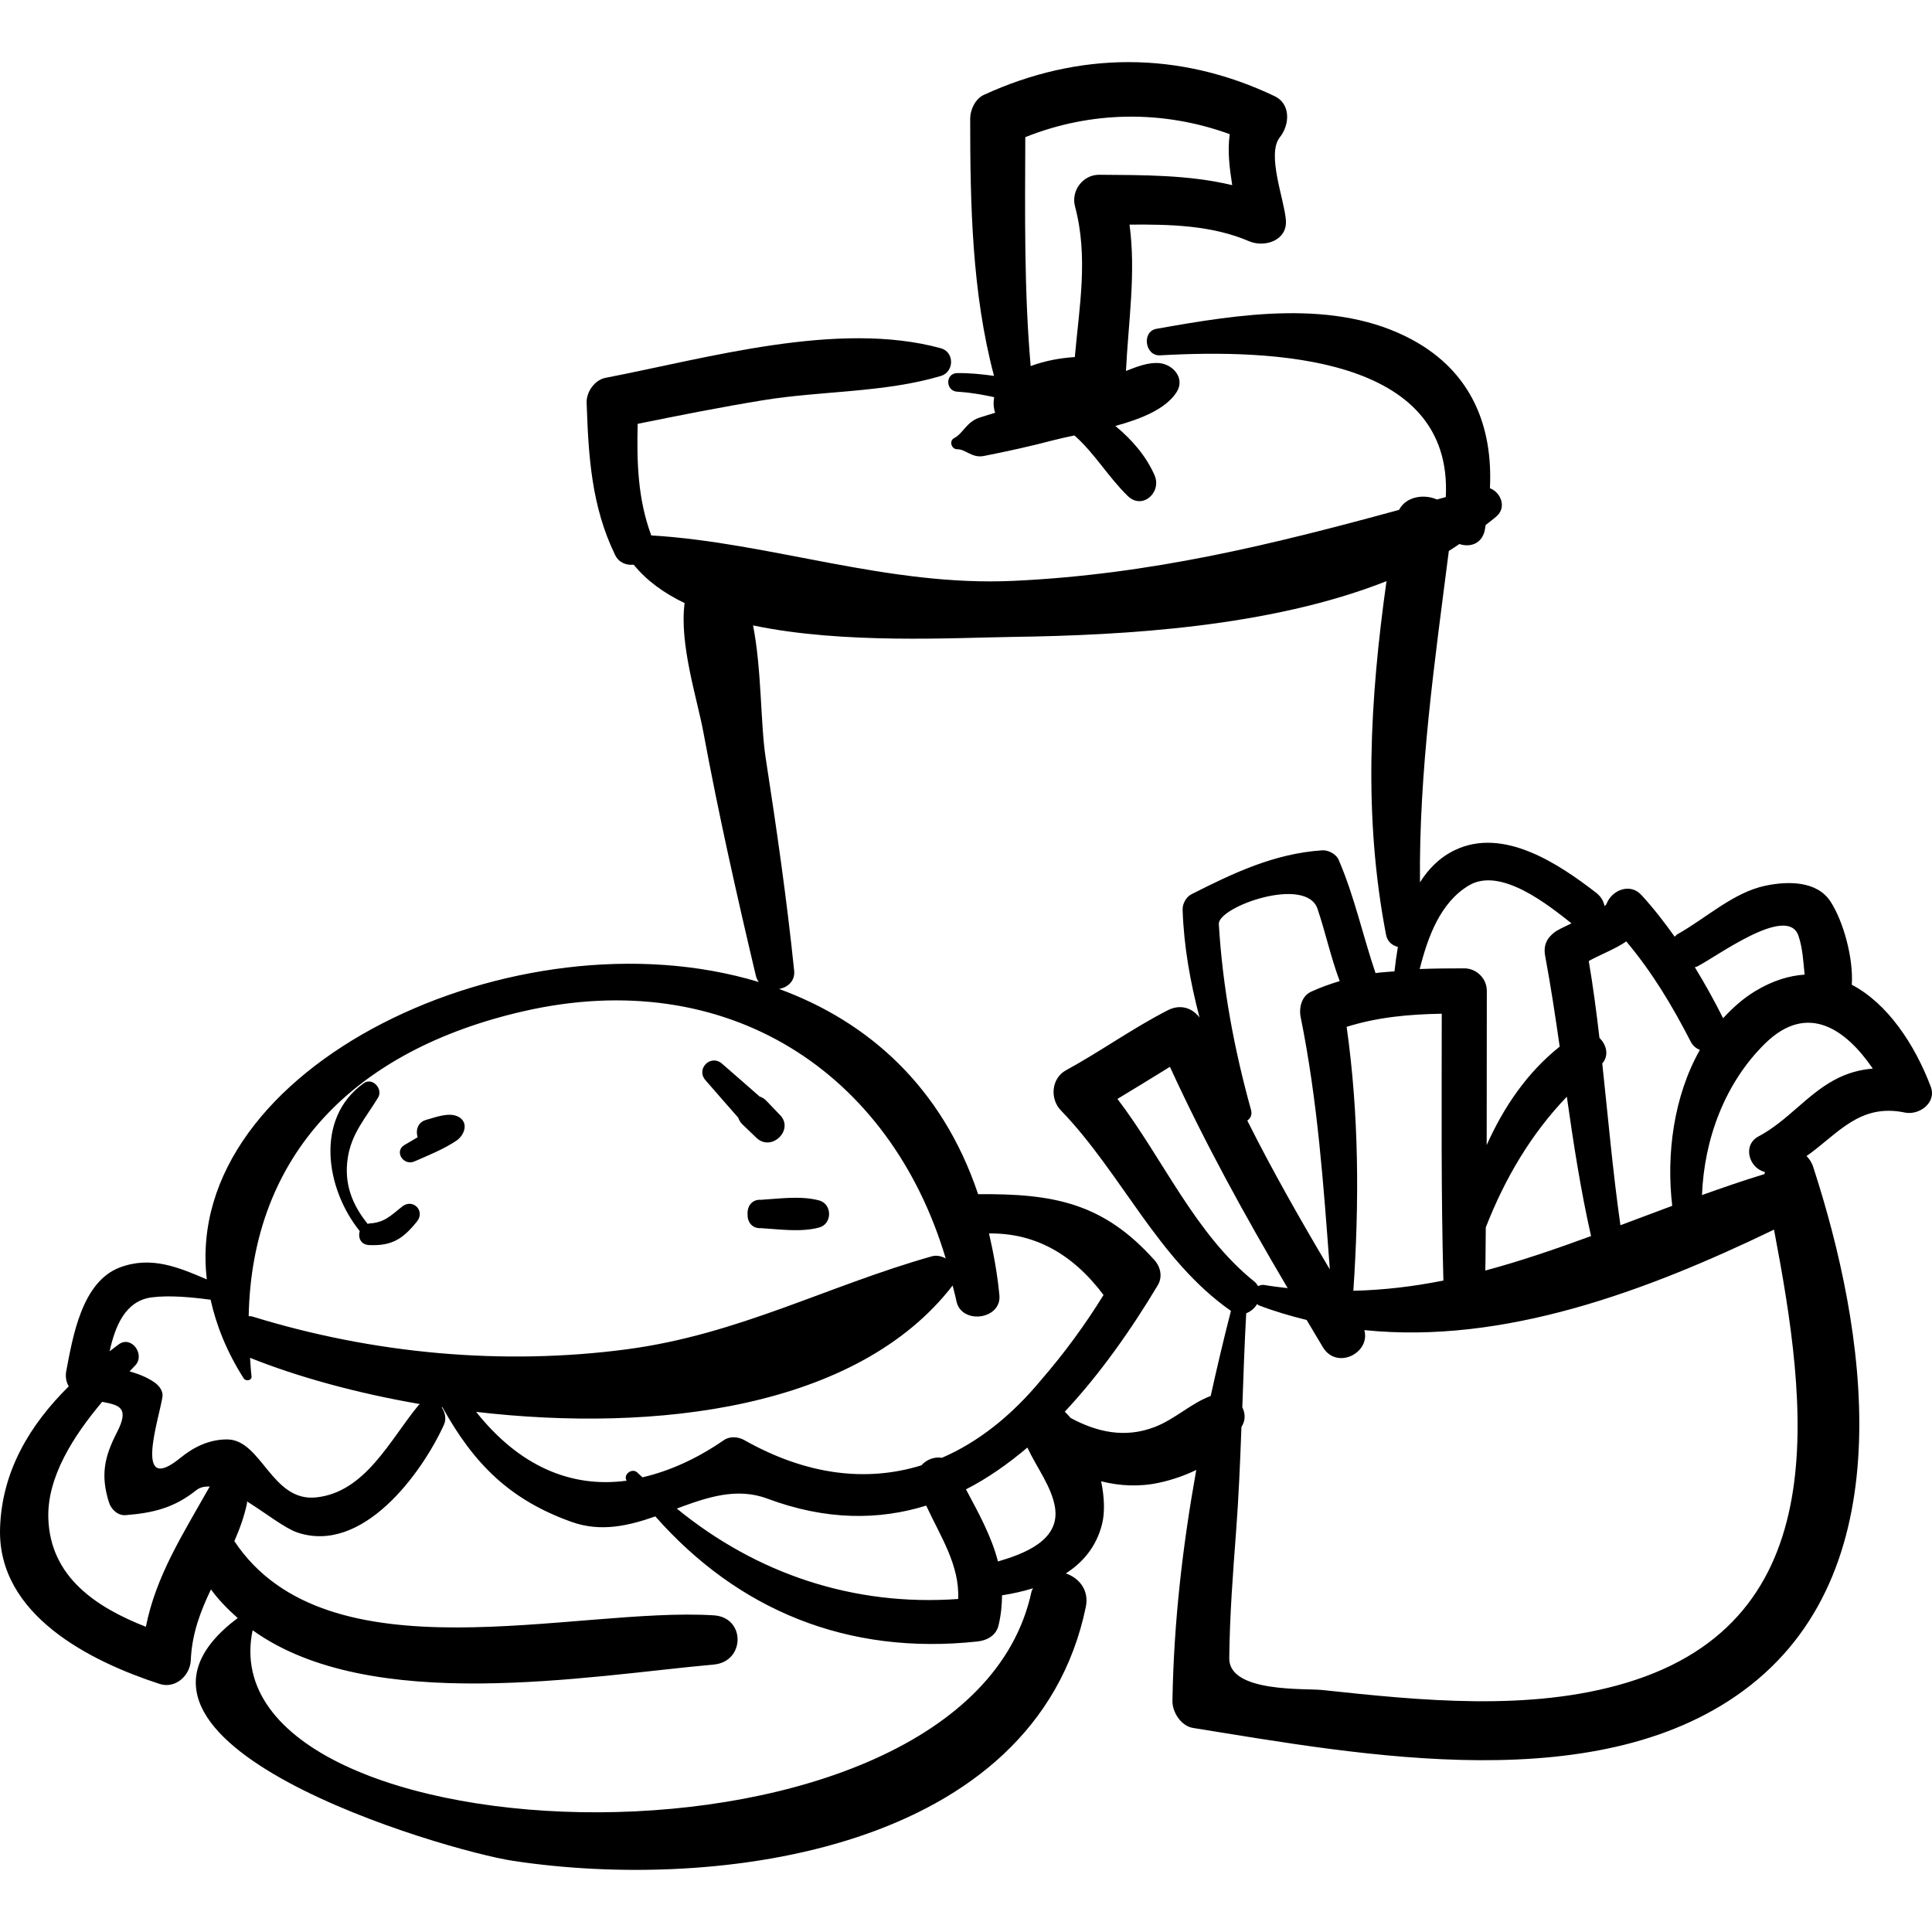 <?xml version="1.0" encoding="iso-8859-1"?>
<!-- Generator: Adobe Illustrator 16.0.0, SVG Export Plug-In . SVG Version: 6.00 Build 0)  -->
<!DOCTYPE svg PUBLIC "-//W3C//DTD SVG 1.1//EN" "http://www.w3.org/Graphics/SVG/1.1/DTD/svg11.dtd">
<svg version="1.1" id="Capa_1" xmlns="http://www.w3.org/2000/svg" xmlns:xlink="http://www.w3.org/1999/xlink" x="0px" y="0px"
	 width="195.931px" height="195.931px" viewBox="0 0 195.931 195.931" style="enable-background:new 0 0 195.931 195.931;"
	 xml:space="preserve">
<g>
	<path d="M40.784,122.361c-1.203,0.961-1.812,1.638-3.361,1.716c-0.055,0.003-0.072,0.048-0.123,0.056
		c-1.579-1.944-2.428-4.081-2.035-6.684c0.381-2.524,1.819-4.062,3.078-6.139c0.528-0.871-0.565-2.095-1.457-1.457
		c-5.01,3.585-3.838,10.74-0.405,14.997c-0.19,0.619,0.08,1.378,0.942,1.417c2.305,0.105,3.431-0.607,4.867-2.398
		C43.154,122.79,41.861,121.502,40.784,122.361z"/>
	<path d="M83.056,121.735c-1.87-0.488-3.964-0.175-5.871-0.06c-0.963-0.058-1.412,0.69-1.372,1.438
		c-0.039,0.749,0.409,1.497,1.372,1.439c1.907,0.115,4.001,0.43,5.871-0.06C84.423,124.136,84.423,122.094,83.056,121.735z"/>
	<path d="M79.063,113.038c-0.45-0.472-0.901-0.942-1.354-1.413c-0.212-0.222-0.443-0.349-0.679-0.427
		c-1.262-1.115-2.537-2.215-3.802-3.322c-1.152-1.012-2.688,0.524-1.678,1.678c1.107,1.264,2.206,2.54,3.322,3.801
		c0.077,0.236,0.204,0.467,0.426,0.68c0.471,0.45,0.942,0.902,1.413,1.354C78.261,116.87,80.614,114.522,79.063,113.038z"/>
	<path d="M46.504,113.266c-0.949-0.521-2.327,0.045-3.274,0.3c-0.881,0.238-1.092,1.079-0.877,1.768
		c-0.434,0.259-0.868,0.519-1.308,0.769c-1.118,0.636-0.138,2.171,0.983,1.682c1.429-0.625,2.941-1.229,4.244-2.095
		C47.078,115.154,47.592,113.863,46.504,113.266z"/>
	<path d="M195.806,110.207c-1.623-4.293-4.389-8.446-8.008-10.34c0.174-2.774-0.885-6.475-2.153-8.429
		c-1.393-2.145-4.386-2.08-6.603-1.617c-3.261,0.683-6.044,3.31-8.883,4.896c-0.141,0.078-0.219,0.183-0.325,0.276
		c-1.035-1.451-2.129-2.872-3.379-4.234c-1.16-1.263-3.026-0.475-3.544,0.936c-0.019,0.05-0.105,0.119-0.192,0.19
		c-0.088-0.476-0.34-0.955-0.864-1.36c-3.76-2.901-9.387-6.693-14.33-4.304c-1.538,0.744-2.661,1.898-3.521,3.26
		c-0.11-11.292,1.495-22.396,2.926-33.605c0.37-0.222,0.711-0.472,1.07-0.704c1.055,0.356,2.285,0.009,2.582-1.42
		c0.035-0.17,0.047-0.336,0.079-0.505c0.373-0.301,0.765-0.583,1.121-0.899c1.036-0.922,0.406-2.423-0.684-2.835
		c0.305-6.192-1.799-11.763-7.867-15.051c-7.797-4.226-17.657-2.589-25.95-1.116c-1.526,0.271-1.166,2.775,0.363,2.689
		c11.239-0.633,29.724-0.041,28.979,14.373c-0.296,0.081-0.598,0.164-0.894,0.246c-1.353-0.589-3.15-0.292-3.847,1.053
		c-12.855,3.511-25.156,6.548-39.078,7.198c-12.799,0.6-24.605-3.878-36.759-4.607c-1.374-3.716-1.471-7.45-1.377-11.315
		c4.226-0.863,8.455-1.697,12.714-2.395c5.916-0.967,12.287-0.753,18.024-2.457c1.373-0.408,1.416-2.43,0-2.817
		c-10.42-2.847-23.639,1.008-33.995,3.001c-1.103,0.212-1.956,1.433-1.919,2.521c0.182,5.425,0.487,10.502,2.885,15.442
		c0.385,0.793,1.142,1.067,1.889,0.988c1.3,1.615,3.074,2.888,5.163,3.896c-0.554,4.15,1.283,9.742,1.896,13.059
		c1.538,8.31,3.383,16.515,5.33,24.736c0.059,0.247,0.167,0.452,0.298,0.632c-24.627-7.455-58.51,8.587-55.979,30.161
		c-2.85-1.223-5.639-2.411-8.818-1.215c-3.875,1.457-4.783,7.085-5.437,10.509c-0.106,0.555-0.016,1.099,0.251,1.551
		c-3.922,3.88-6.803,8.605-6.966,14.433c-0.245,8.773,9.181,13.468,16.186,15.745c1.604,0.521,3.092-0.854,3.158-2.405
		c0.115-2.719,0.998-4.99,2.046-7.18c0.798,1.093,1.727,2.031,2.711,2.901c-16.78,12.604,21.096,23.588,27.915,24.624
		c20.788,3.157,52.962-0.99,58.098-25.756c0.357-1.726-0.728-2.955-2.03-3.391c1.733-1.115,3.088-2.697,3.671-4.982
		c0.301-1.182,0.248-2.741-0.09-4.362c1.913,0.483,3.912,0.579,5.921,0.137c1.232-0.271,2.521-0.698,3.728-1.289
		c-1.368,7.632-2.279,15.301-2.417,23.412c-0.02,1.163,0.877,2.561,2.099,2.756c17.051,2.734,41.567,7.428,56.523-4.329
		c15.54-12.218,11.695-36.2,6.353-52.587c-0.152-0.467-0.396-0.803-0.67-1.083c3.139-2.191,5.335-5.384,9.981-4.411
		C194.626,113.128,196.422,111.838,195.806,110.207z M172.093,98.028c1.967-0.981,9.179-6.379,10.294-3.129
		c0.428,1.249,0.493,2.61,0.624,3.942c-1.566,0.103-3.229,0.604-4.981,1.657c-1.265,0.759-2.32,1.722-3.284,2.763
		c-0.898-1.801-1.855-3.509-2.868-5.173C171.95,98.062,172.019,98.065,172.093,98.028z M164.927,95.472
		c2.614,3.117,4.636,6.467,6.522,10.143c0.238,0.466,0.578,0.715,0.941,0.861c-2.653,4.687-3.424,10.601-2.803,15.811
		c-1.763,0.653-3.511,1.313-5.255,1.968c-0.775-5.461-1.253-10.939-1.841-16.407c0.709-0.806,0.431-1.895-0.284-2.589
		c-0.305-2.605-0.644-5.207-1.085-7.801C162.424,96.747,163.796,96.25,164.927,95.472z M161.355,125.354
		c-3.559,1.303-7.112,2.529-10.725,3.496c0.036-1.457,0.026-2.916,0.048-4.373c1.935-4.961,4.574-9.452,8.22-13.256
		C159.573,115.949,160.293,120.671,161.355,125.354z M148.967,89.794c3.22-1.918,8.068,2,10.402,3.845
		c-0.774,0.37-1.443,0.696-1.675,0.87c-0.841,0.629-1.19,1.388-0.993,2.438c0.571,3.058,1.031,6.127,1.473,9.195
		c-3.295,2.617-5.674,6.119-7.404,9.984c0.014-5.215,0.001-10.43,0.014-15.64c0.003-1.244-1.041-2.281-2.283-2.282
		c-1.534-0.001-3.04,0.009-4.524,0.07C144.806,94.999,146.07,91.52,148.967,89.794z M146.213,102.805
		c-0.001,9.017-0.079,18.046,0.167,27.058c-2.969,0.598-6.005,0.964-9.131,1.04c0.604-8.976,0.577-17.853-0.681-26.767
		C139.72,103.147,142.908,102.862,146.213,102.805z M53.107,102.55c20.645-4.721,37.171,6.18,42.802,25.076
		c-0.434-0.24-0.932-0.354-1.41-0.218c-10.644,3.014-19.611,7.92-30.883,9.422c-12.66,1.686-25.84,0.447-38.002-3.311
		c-0.144-0.045-0.262-0.027-0.395-0.045C25.551,117.077,35.946,106.475,53.107,102.55z M100.3,125.089
		c4.562-0.06,8.439,2.003,11.613,6.24c-1.872,3.035-3.979,5.904-6.318,8.605c-3.03,3.664-6.423,6.333-10.074,7.908
		c-0.749-0.137-1.562,0.177-2.078,0.762c-5.577,1.73-11.682,0.993-17.969-2.562c-0.599-0.339-1.46-0.409-2.052,0
		c-2.819,1.945-5.582,3.153-8.267,3.779c-0.161-0.161-0.338-0.298-0.497-0.462c-0.53-0.546-1.503,0.16-1.109,0.803
		c-5.67,0.767-10.901-1.493-15.263-6.979c18.186,2.119,38.676-0.31,48.323-12.816c0.123,0.524,0.274,1.03,0.381,1.565
		c0.484,2.442,4.605,1.906,4.362-0.591C101.136,129.119,100.754,127.065,100.3,125.089z M97.173,162.159
		c-10.609,0.765-20.454-2.557-28.536-9.17c3.06-1.141,6.067-2.169,9.172-1.011c5.952,2.22,11.3,2.206,16.121,0.711
		C95.356,155.781,97.325,158.702,97.173,162.159z M21.212,150.853c-2.704,4.802-5.393,8.961-6.419,14.126
		c-5.034-1.978-9.724-5.057-9.893-11.044c-0.117-4.172,2.565-8.327,5.462-11.771c1.691,0.33,2.812,0.546,1.505,3.083
		c-1.302,2.526-1.679,4.386-0.811,7.129c0.221,0.699,0.897,1.344,1.683,1.28c2.822-0.225,4.92-0.74,7.178-2.537
		c0.387-0.309,0.864-0.382,1.374-0.364C21.268,150.794,21.234,150.812,21.212,150.853z M18.319,147.83
		c-4.922,4.025-2.114-4.154-1.842-6.202c0.079-0.592-0.384-1.149-0.833-1.452c-0.839-0.566-1.67-0.86-2.503-1.098
		c0.187-0.196,0.385-0.409,0.566-0.597c1.047-1.083-0.358-3.082-1.659-2.149c-0.318,0.228-0.621,0.476-0.934,0.711
		c0.568-2.548,1.583-5.127,4.281-5.473c1.8-0.23,4.016-0.018,5.964,0.241c0.579,2.603,1.63,5.265,3.354,7.975
		c0.207,0.325,0.847,0.233,0.794-0.216c-0.076-0.638-0.101-1.246-0.15-1.869c4.799,1.924,10.762,3.578,17.23,4.692
		c-0.051,0.049-0.106,0.07-0.155,0.13c-2.872,3.48-5.385,8.829-10.39,9.336c-4.5,0.456-5.524-5.882-9.018-5.882
		C21.249,145.977,19.669,146.726,18.319,147.83z M104.602,161.437C97.976,192.189,20.655,189,25.62,165.328
		c11.964,8.604,33.96,4.633,46.771,3.479c3.186-0.287,3.24-4.786,0-4.99c-14.142-0.887-39.193,6.671-48.624-7.526
		c0.528-1.207,0.99-2.458,1.281-3.819c0.015-0.072-0.002-0.135,0.006-0.206c1.914,1.198,3.834,2.717,5.086,3.144
		c6.622,2.253,12.621-5.972,14.871-10.895c0.283-0.619,0.132-1.292-0.223-1.795c0.031,0.005,0.062,0.008,0.093,0.012
		c3.174,5.724,6.825,9.38,13.095,11.613c2.964,1.056,5.757,0.391,8.484-0.561c8.376,9.493,19.479,14.111,32.669,12.684
		c0.967-0.105,1.888-0.596,2.134-1.625c0.259-1.084,0.349-2.089,0.358-3.06c0.006-0.002,0.011,0.001,0.018,0
		c1.052-0.165,2.105-0.397,3.119-0.709C104.715,161.203,104.633,161.29,104.602,161.437z M101.208,158.355
		c-0.643-2.497-1.901-4.802-3.245-7.315c2.2-1.123,4.266-2.577,6.227-4.237c0.924,1.992,2.467,3.967,2.803,6.072
		C107.524,156.206,103.877,157.569,101.208,158.355z M117.084,144.724c-2.967,1.136-5.787,0.543-8.504-0.922
		c-0.198-0.216-0.389-0.449-0.6-0.633c3.557-3.802,6.694-8.259,9.429-12.818c0.508-0.847,0.301-1.851-0.33-2.557
		c-5.19-5.809-10.243-6.756-17.885-6.687c-3.664-10.923-11.192-17.523-20.179-20.811c0.875-0.167,1.632-0.804,1.523-1.865
		c-0.745-7.229-1.776-14.367-2.885-21.547c-0.538-3.486-0.398-8.975-1.283-13.458c9.16,1.918,20.382,1.25,26.432,1.163
		c11.206-0.161,26.019-0.991,37.808-5.652c-1.679,11.971-2.374,23.783-0.044,35.865c0.136,0.701,0.628,1.085,1.199,1.227
		c-0.139,0.835-0.258,1.668-0.345,2.479c-0.64,0.062-1.289,0.08-1.922,0.176c-1.303-3.828-2.133-7.774-3.747-11.503
		c-0.246-0.568-1.053-0.988-1.652-0.948c-4.856,0.325-8.974,2.28-13.262,4.452c-0.55,0.278-0.923,0.968-0.903,1.575
		c0.12,3.706,0.777,7.351,1.717,10.933c-0.743-0.988-1.959-1.384-3.209-0.745c-3.575,1.828-6.812,4.17-10.333,6.09
		c-1.492,0.812-1.654,2.896-0.524,4.066c6.189,6.411,9.824,15.147,17.25,20.339c-0.75,2.905-1.421,5.769-2.053,8.627
		C120.733,142.336,119.181,143.921,117.084,144.724z M131.905,103.149c1.716,8.455,2.32,17.013,2.957,25.585
		c-2.937-4.946-5.795-9.957-8.371-15.096c0.319-0.206,0.519-0.581,0.379-1.085c-1.718-6.195-2.88-12.411-3.265-18.836
		c-0.104-1.764,8.868-4.949,10.013-1.54c0.829,2.47,1.347,4.926,2.247,7.319c-0.976,0.294-1.947,0.636-2.914,1.082
		C131.993,101.021,131.716,102.218,131.905,103.149z M130.588,130.634c-0.788-0.095-1.573-0.18-2.375-0.319
		c-0.253-0.044-0.441,0.038-0.628,0.114c-0.094-0.155-0.192-0.31-0.356-0.442c-6.043-4.849-9.221-12.388-13.904-18.542
		c1.774-1.082,3.559-2.152,5.322-3.254C122.191,115.921,126.271,123.327,130.588,130.634z M164.896,170.669
		c-9.777,2.927-20.856,1.787-30.829,0.718c-1.688-0.181-9.441,0.294-9.404-3.222c0.046-4.285,0.368-8.56,0.691-12.829
		c0.268-3.53,0.413-7.066,0.544-10.602c0.064-0.142,0.15-0.271,0.205-0.419c0.208-0.559,0.124-1.11-0.116-1.592
		c0.114-3.184,0.219-6.367,0.397-9.544c0.46-0.165,0.85-0.51,1.112-0.938c0.062,0.036,0.075,0.101,0.148,0.13
		c1.613,0.62,3.238,1.091,4.868,1.493c0.551,0.92,1.091,1.843,1.647,2.761c1.418,2.345,4.85,0.566,4.203-1.734
		c14.179,1.456,28.639-3.96,41.547-10.19C183.309,142.548,186.288,164.266,164.896,170.669z M185.971,109.553
		c-2.793,1.53-4.734,4.153-7.615,5.683c-1.717,0.912-0.948,3.264,0.629,3.616c-0.008,0.076-0.04,0.138-0.043,0.217
		c-2.15,0.652-4.25,1.383-6.337,2.126c0.219-5.654,2.304-11.336,6.376-15.347c4.368-4.301,8.278-1.377,10.944,2.522
		C188.592,108.48,187.288,108.831,185.971,109.553z"/>
	<path d="M129.801,13.91c0.98-1.218,1.142-3.357-0.536-4.157c-9.623-4.589-19.814-4.575-29.489-0.131
		c-0.869,0.399-1.386,1.507-1.386,2.417c0.002,8.677,0.171,17.631,2.417,26.081c-1.288-0.181-2.555-0.3-3.731-0.283
		c-1.226,0.016-1.205,1.812,0,1.886c1.299,0.08,2.535,0.288,3.746,0.558c-0.091,0.535-0.078,1.077,0.104,1.578
		c-0.525,0.167-1.054,0.317-1.578,0.489c-1.357,0.445-1.674,1.618-2.58,2.078c-0.546,0.277-0.281,1.146,0.308,1.134
		c0.849-0.018,1.487,0.92,2.695,0.684c2.384-0.468,4.733-0.987,7.082-1.605c0.598-0.157,1.333-0.315,2.111-0.478
		c2.067,1.831,3.4,4.182,5.397,6.132c1.496,1.462,3.487-0.374,2.724-2.103c-0.864-1.951-2.277-3.595-3.974-4.992
		c2.617-0.712,5.128-1.722,6.214-3.435c0.872-1.374-0.314-2.764-1.682-2.93c-1.081-0.131-2.31,0.329-3.455,0.788
		c0.246-5.026,1.025-9.896,0.362-14.841c4.118-0.036,8.353,0.062,12.127,1.685c1.553,0.667,3.89-0.057,3.73-2.14
		C130.245,20.206,128.42,15.625,129.801,13.91z M111.474,17.724c-1.664-0.012-2.876,1.631-2.452,3.218
		c1.368,5.123,0.433,10.145-0.021,15.267c-1.552,0.106-3.047,0.385-4.477,0.917c-0.674-7.706-0.572-15.485-0.546-23.217
		c6.688-2.674,13.984-2.762,20.735-0.302c-0.244,1.711-0.022,3.423,0.25,5.17C120.585,17.724,115.972,17.756,111.474,17.724z"/>
</g>
<g>
</g>
<g>
</g>
<g>
</g>
<g>
</g>
<g>
</g>
<g>
</g>
<g>
</g>
<g>
</g>
<g>
</g>
<g>
</g>
<g>
</g>
<g>
</g>
<g>
</g>
<g>
</g>
<g>
</g>
</svg>
